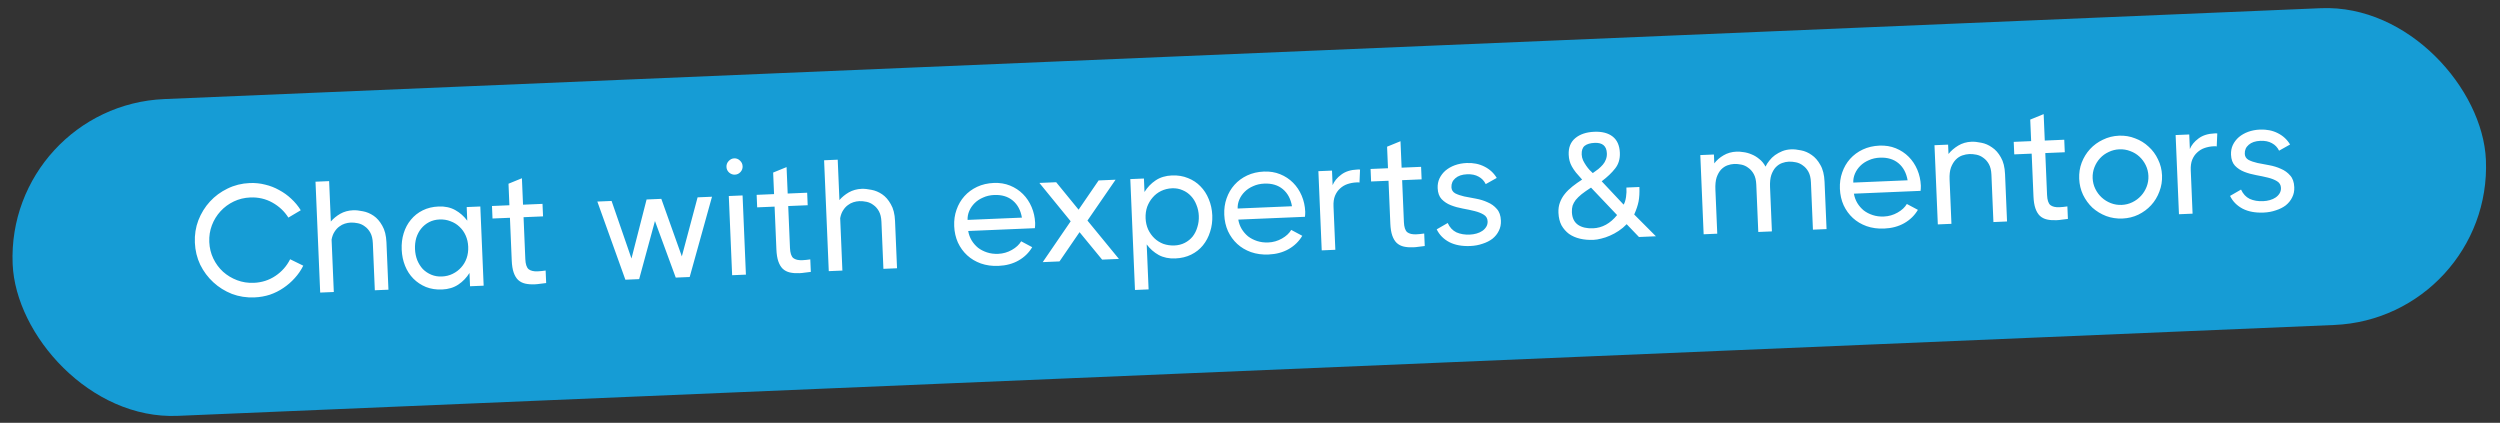 <svg width="272" height="46" viewBox="0 0 272 46" fill="none" xmlns="http://www.w3.org/2000/svg">
<rect x="0" y="0" width="272" height="46" fill="#333333" stroke="none"/>
<g clip-path="url(#clip0_814_421)">
<rect x="0.65" y="11.505" width="269.33" height="34.497" rx="17.248" transform="rotate(-2.413 0.65 11.505)" fill="#169CD5"/>
<path d="M21.202 26.399C21.165 25.537 21.292 24.726 21.582 23.966C21.884 23.194 22.304 22.514 22.843 21.927C23.382 21.341 24.019 20.871 24.752 20.518C25.496 20.152 26.299 19.952 27.161 19.916C27.747 19.891 28.307 19.948 28.842 20.086C29.389 20.213 29.898 20.41 30.369 20.678C30.852 20.934 31.291 21.249 31.687 21.624C32.094 21.998 32.439 22.415 32.723 22.875L31.376 23.674C30.944 22.99 30.363 22.445 29.633 22.038C28.902 21.632 28.1 21.447 27.227 21.484C26.583 21.511 25.985 21.657 25.433 21.922C24.88 22.187 24.4 22.541 23.993 22.984C23.585 23.427 23.273 23.935 23.055 24.508C22.838 25.081 22.743 25.689 22.77 26.333C22.797 26.976 22.943 27.574 23.208 28.127C23.473 28.68 23.827 29.16 24.27 29.567C24.712 29.962 25.22 30.269 25.794 30.487C26.367 30.704 26.975 30.799 27.618 30.772C28.491 30.735 29.275 30.484 29.969 30.017C30.663 29.551 31.195 28.947 31.567 28.206L32.995 28.906C32.751 29.399 32.442 29.85 32.068 30.257C31.705 30.663 31.294 31.02 30.835 31.327C30.388 31.634 29.898 31.879 29.364 32.063C28.831 32.235 28.271 32.333 27.685 32.358C26.823 32.394 26.007 32.267 25.235 31.978C24.474 31.676 23.8 31.256 23.214 30.716C22.627 30.177 22.151 29.541 21.787 28.808C21.433 28.064 21.238 27.261 21.202 26.399ZM34.327 19.769L35.809 19.706L35.995 24.101C36.269 23.779 36.608 23.5 37.012 23.264C37.428 23.028 37.895 22.899 38.412 22.877C38.722 22.864 39.08 22.9 39.487 22.987C39.893 23.062 40.279 23.224 40.647 23.473C41.014 23.722 41.328 24.083 41.59 24.555C41.862 25.016 42.014 25.619 42.046 26.366L42.263 31.519L40.781 31.581L40.565 26.463C40.545 25.992 40.455 25.61 40.293 25.318C40.131 25.026 39.931 24.798 39.694 24.635C39.468 24.461 39.216 24.345 38.937 24.288C38.659 24.23 38.399 24.207 38.157 24.217C37.95 24.226 37.739 24.263 37.523 24.33C37.307 24.396 37.105 24.503 36.915 24.649C36.725 24.784 36.555 24.969 36.404 25.206C36.252 25.431 36.143 25.717 36.077 26.065L36.318 31.77L34.836 31.832L34.327 19.769ZM51.079 29.697C50.767 30.205 50.364 30.625 49.872 30.957C49.379 31.288 48.788 31.468 48.099 31.497C47.456 31.525 46.871 31.434 46.344 31.226C45.817 31.007 45.361 30.704 44.977 30.317C44.592 29.93 44.29 29.465 44.072 28.922C43.853 28.379 43.731 27.791 43.704 27.16C43.677 26.516 43.75 25.92 43.922 25.372C44.094 24.812 44.356 24.324 44.706 23.906C45.057 23.477 45.485 23.137 45.993 22.885C46.5 22.634 47.075 22.494 47.719 22.467C48.408 22.438 49.012 22.568 49.531 22.857C50.049 23.146 50.485 23.53 50.839 24.01L50.777 22.528L52.259 22.466L52.622 31.082L51.14 31.145L51.079 29.697ZM48.074 30.083C48.511 30.064 48.904 29.967 49.253 29.791C49.614 29.615 49.921 29.384 50.173 29.097C50.437 28.809 50.636 28.473 50.77 28.087C50.903 27.702 50.96 27.285 50.941 26.837C50.923 26.401 50.831 25.996 50.666 25.623C50.5 25.25 50.274 24.932 49.987 24.668C49.711 24.403 49.386 24.204 49.012 24.07C48.649 23.924 48.249 23.861 47.813 23.879C47.399 23.896 47.023 23.993 46.685 24.168C46.348 24.343 46.058 24.58 45.818 24.878C45.588 25.164 45.412 25.499 45.29 25.884C45.18 26.269 45.134 26.674 45.152 27.099C45.169 27.524 45.25 27.923 45.392 28.297C45.546 28.67 45.749 28.995 46.003 29.273C46.267 29.538 46.575 29.743 46.927 29.89C47.278 30.036 47.66 30.1 48.074 30.083ZM59.423 30.796C59.194 30.828 58.976 30.855 58.77 30.875C58.576 30.906 58.381 30.926 58.186 30.934C57.795 30.951 57.449 30.925 57.147 30.857C56.844 30.789 56.586 30.656 56.37 30.458C56.166 30.26 56.005 29.99 55.887 29.65C55.769 29.31 55.699 28.875 55.677 28.347L55.481 23.694L53.585 23.774L53.528 22.412L55.423 22.332L55.325 19.989L56.784 19.392L56.906 22.27L59.025 22.181L59.083 23.542L56.963 23.631L57.155 28.198C57.178 28.738 57.297 29.102 57.512 29.288C57.738 29.463 58.064 29.541 58.489 29.523C58.753 29.512 59.045 29.482 59.365 29.434L59.423 30.796ZM64.99 21.929L66.541 21.864L68.704 28.126L70.349 21.703L71.952 21.636L74.184 27.895L75.898 21.47L77.466 21.404L75.038 30.138L73.521 30.202L71.259 24.047L69.54 30.369L68.041 30.433L64.99 21.929ZM79.955 19.003C79.725 19.012 79.514 18.935 79.323 18.77C79.144 18.605 79.049 18.402 79.039 18.161C79.029 17.919 79.106 17.709 79.271 17.529C79.447 17.338 79.65 17.237 79.88 17.228C80.121 17.217 80.332 17.301 80.512 17.477C80.692 17.642 80.786 17.845 80.796 18.087C80.807 18.328 80.729 18.538 80.564 18.718C80.399 18.898 80.196 18.992 79.955 19.003ZM79.293 21.327L80.792 21.263L81.155 29.88L79.656 29.943L79.293 21.327ZM88.218 29.582C87.989 29.615 87.771 29.641 87.565 29.662C87.371 29.693 87.176 29.712 86.98 29.721C86.59 29.737 86.243 29.712 85.941 29.644C85.639 29.576 85.38 29.443 85.165 29.245C84.961 29.046 84.8 28.777 84.682 28.436C84.564 28.096 84.494 27.662 84.472 27.133L84.276 22.48L82.38 22.56L82.323 21.199L84.218 21.119L84.119 18.775L85.579 18.179L85.7 21.057L87.82 20.967L87.877 22.329L85.758 22.418L85.95 26.985C85.973 27.525 86.092 27.888 86.307 28.075C86.533 28.249 86.858 28.328 87.283 28.31C87.548 28.299 87.84 28.269 88.16 28.221L88.218 29.582ZM89.662 17.437L91.144 17.374L91.329 21.769C91.603 21.447 91.942 21.168 92.347 20.932C92.763 20.696 93.229 20.567 93.746 20.545C94.056 20.532 94.415 20.569 94.821 20.655C95.227 20.73 95.614 20.892 95.981 21.141C96.348 21.39 96.662 21.751 96.924 22.224C97.197 22.684 97.349 23.288 97.38 24.034L97.597 29.187L96.115 29.25L95.9 24.131C95.88 23.66 95.789 23.279 95.627 22.986C95.465 22.694 95.266 22.466 95.028 22.303C94.802 22.129 94.55 22.013 94.272 21.956C93.993 21.898 93.733 21.875 93.492 21.885C93.285 21.894 93.073 21.931 92.858 21.998C92.642 22.064 92.439 22.171 92.25 22.317C92.06 22.452 91.889 22.637 91.738 22.874C91.586 23.099 91.478 23.385 91.412 23.733L91.652 29.438L90.17 29.5L89.662 17.437ZM108.125 19.904C108.768 19.877 109.359 19.973 109.898 20.192C110.436 20.411 110.904 20.72 111.3 21.117C111.697 21.515 112.01 21.985 112.24 22.528C112.47 23.07 112.598 23.646 112.624 24.255C112.629 24.37 112.627 24.468 112.619 24.549C112.622 24.629 112.615 24.722 112.596 24.826L105.341 25.132C105.403 25.497 105.526 25.837 105.712 26.152C105.897 26.455 106.127 26.721 106.402 26.951C106.687 27.17 107.017 27.34 107.39 27.462C107.764 27.585 108.169 27.637 108.605 27.618C109.134 27.596 109.628 27.454 110.089 27.193C110.55 26.932 110.888 26.619 111.103 26.253L112.303 26.893C111.949 27.495 111.457 27.976 110.828 28.336C110.199 28.696 109.465 28.894 108.626 28.929C107.937 28.958 107.3 28.87 106.716 28.665C106.143 28.459 105.647 28.163 105.228 27.778C104.809 27.393 104.473 26.929 104.22 26.387C103.979 25.845 103.844 25.252 103.817 24.609C103.79 23.966 103.874 23.369 104.07 22.82C104.265 22.259 104.549 21.77 104.923 21.351C105.307 20.921 105.771 20.579 106.312 20.326C106.854 20.073 107.458 19.932 108.125 19.904ZM111.184 23.677C111.047 22.877 110.716 22.258 110.191 21.82C109.666 21.382 108.99 21.18 108.163 21.215C107.726 21.233 107.327 21.325 106.966 21.49C106.604 21.643 106.296 21.846 106.042 22.098C105.788 22.351 105.593 22.635 105.456 22.952C105.32 23.268 105.259 23.593 105.273 23.926L111.184 23.677ZM116.49 24.075L113.085 19.902L114.912 19.826L117.351 22.813L119.531 19.631L121.375 19.553L118.316 23.998L121.738 28.17L119.911 28.247L117.455 25.26L115.275 28.442L113.449 28.519L116.49 24.075ZM122.977 19.486L124.459 19.423L124.521 20.888C124.833 20.38 125.236 19.96 125.728 19.629C126.22 19.297 126.811 19.117 127.501 19.088C128.144 19.061 128.729 19.157 129.256 19.376C129.783 19.584 130.233 19.882 130.606 20.269C130.991 20.656 131.292 21.12 131.511 21.664C131.741 22.206 131.869 22.794 131.896 23.426C131.922 24.058 131.844 24.654 131.66 25.214C131.488 25.773 131.227 26.268 130.877 26.697C130.538 27.114 130.115 27.448 129.607 27.7C129.1 27.951 128.525 28.091 127.881 28.118C127.192 28.147 126.588 28.023 126.07 27.745C125.552 27.456 125.115 27.072 124.761 26.592L124.968 31.486L123.485 31.549L122.977 19.486ZM127.525 20.485C127.1 20.503 126.701 20.6 126.329 20.777C125.968 20.954 125.662 21.191 125.409 21.489C125.157 21.776 124.958 22.113 124.813 22.498C124.68 22.884 124.623 23.301 124.641 23.749C124.66 24.185 124.752 24.59 124.917 24.963C125.094 25.335 125.32 25.654 125.596 25.918C125.872 26.183 126.197 26.388 126.571 26.533C126.957 26.666 127.362 26.724 127.787 26.706C128.201 26.689 128.577 26.592 128.914 26.417C129.252 26.242 129.536 26.011 129.766 25.725C129.995 25.428 130.165 25.087 130.275 24.702C130.397 24.317 130.449 23.913 130.431 23.487C130.413 23.062 130.327 22.663 130.173 22.29C130.031 21.916 129.833 21.596 129.581 21.331C129.327 21.054 129.025 20.842 128.673 20.696C128.321 20.538 127.939 20.468 127.525 20.485ZM137.508 18.666C138.152 18.639 138.743 18.735 139.281 18.954C139.82 19.173 140.288 19.481 140.684 19.879C141.081 20.276 141.394 20.747 141.624 21.289C141.854 21.832 141.982 22.408 142.008 23.017C142.013 23.132 142.011 23.23 142.003 23.311C142.006 23.391 141.999 23.483 141.98 23.588L134.725 23.893C134.786 24.259 134.91 24.599 135.096 24.914C135.281 25.216 135.511 25.483 135.786 25.713C136.071 25.931 136.4 26.102 136.774 26.224C137.147 26.346 137.552 26.398 137.989 26.38C138.517 26.358 139.012 26.216 139.473 25.955C139.934 25.694 140.272 25.38 140.486 25.014L141.687 25.654C141.333 26.256 140.841 26.737 140.212 27.098C139.582 27.458 138.848 27.656 138.01 27.691C137.32 27.72 136.684 27.632 136.099 27.426C135.527 27.22 135.031 26.925 134.612 26.54C134.193 26.154 133.857 25.691 133.604 25.149C133.362 24.607 133.228 24.014 133.201 23.371C133.174 22.727 133.258 22.131 133.453 21.582C133.649 21.021 133.933 20.532 134.307 20.113C134.691 19.683 135.154 19.341 135.696 19.088C136.238 18.835 136.842 18.694 137.508 18.666ZM140.568 22.439C140.43 21.639 140.099 21.02 139.574 20.581C139.05 20.143 138.374 19.942 137.546 19.977C137.11 19.995 136.711 20.087 136.349 20.251C135.988 20.405 135.68 20.608 135.426 20.86C135.172 21.112 134.976 21.397 134.84 21.713C134.704 22.03 134.643 22.355 134.657 22.688L140.568 22.439ZM147.912 19.868C147.854 19.847 147.796 19.838 147.738 19.84C147.692 19.842 147.641 19.845 147.583 19.847C147.25 19.861 146.925 19.921 146.607 20.026C146.3 20.131 146.031 20.292 145.798 20.509C145.565 20.715 145.381 20.981 145.245 21.309C145.12 21.625 145.067 22.007 145.086 22.455L145.285 27.177L143.803 27.24L143.44 18.623L144.922 18.561L144.989 20.146C145.166 19.713 145.478 19.331 145.925 19.002C146.371 18.661 146.956 18.475 147.68 18.445C147.725 18.443 147.771 18.441 147.817 18.439C147.863 18.437 147.915 18.44 147.973 18.449L147.912 19.868ZM155.012 26.767C154.784 26.8 154.566 26.826 154.36 26.847C154.165 26.878 153.971 26.898 153.775 26.906C153.385 26.922 153.038 26.897 152.736 26.829C152.434 26.761 152.175 26.628 151.96 26.43C151.756 26.231 151.595 25.962 151.477 25.622C151.359 25.281 151.289 24.847 151.267 24.318L151.071 19.666L149.175 19.745L149.118 18.384L151.013 18.304L150.914 15.96L152.374 15.364L152.495 18.242L154.615 18.152L154.672 19.514L152.553 19.603L152.745 24.17C152.768 24.71 152.887 25.073 153.102 25.26C153.328 25.434 153.653 25.513 154.078 25.495C154.343 25.483 154.635 25.454 154.955 25.406L155.012 26.767ZM157.916 20.378C157.928 20.666 158.064 20.884 158.323 21.034C158.594 21.173 158.921 21.285 159.304 21.373C159.699 21.448 160.122 21.528 160.575 21.613C161.038 21.697 161.464 21.828 161.851 22.008C162.25 22.175 162.582 22.414 162.848 22.725C163.126 23.024 163.276 23.45 163.299 24.001C163.317 24.415 163.24 24.786 163.07 25.116C162.911 25.445 162.682 25.731 162.381 25.973C162.08 26.205 161.719 26.387 161.299 26.52C160.891 26.663 160.446 26.746 159.963 26.766C159.067 26.804 158.307 26.663 157.684 26.344C157.06 26.014 156.603 25.549 156.313 24.952L157.51 24.262C157.725 24.737 158.039 25.075 158.45 25.276C158.872 25.465 159.359 25.548 159.911 25.525C160.163 25.515 160.409 25.475 160.648 25.408C160.887 25.34 161.096 25.245 161.275 25.122C161.454 25 161.597 24.85 161.705 24.673C161.812 24.495 161.862 24.298 161.852 24.079C161.839 23.758 161.696 23.516 161.425 23.355C161.165 23.194 160.837 23.063 160.442 22.965C160.046 22.866 159.616 22.775 159.153 22.691C158.689 22.607 158.258 22.487 157.86 22.331C157.462 22.176 157.125 21.954 156.848 21.666C156.582 21.378 156.439 20.981 156.418 20.476C156.401 20.085 156.467 19.732 156.615 19.415C156.774 19.086 156.992 18.8 157.269 18.558C157.558 18.316 157.895 18.123 158.281 17.98C158.678 17.837 159.106 17.756 159.565 17.736C160.289 17.706 160.933 17.834 161.498 18.121C162.074 18.408 162.523 18.82 162.845 19.359L161.647 20.031C161.471 19.67 161.212 19.399 160.871 19.218C160.529 19.025 160.111 18.939 159.617 18.96C159.065 18.983 158.64 19.128 158.34 19.394C158.04 19.648 157.899 19.976 157.916 20.378ZM170.674 16.837C170.641 16.055 170.88 15.453 171.392 15.028C171.903 14.604 172.59 14.374 173.451 14.337C174.301 14.302 174.971 14.475 175.459 14.857C175.946 15.239 176.207 15.827 176.241 16.619C176.269 17.297 176.098 17.868 175.726 18.333C175.366 18.797 174.879 19.261 174.265 19.724L176.651 22.265C176.77 22.075 176.856 21.801 176.91 21.442C176.964 21.083 176.978 20.737 176.953 20.405L178.366 20.345C178.391 20.954 178.362 21.479 178.277 21.92C178.191 22.349 178.033 22.822 177.801 23.338L180.163 25.707L178.319 25.785L176.982 24.391C176.718 24.667 176.429 24.91 176.115 25.118C175.802 25.327 175.481 25.502 175.153 25.642C174.837 25.782 174.525 25.887 174.217 25.958C173.91 26.04 173.63 26.086 173.377 26.097C172.849 26.119 172.358 26.077 171.904 25.969C171.451 25.862 171.052 25.689 170.709 25.45C170.376 25.199 170.104 24.888 169.892 24.517C169.692 24.135 169.581 23.679 169.559 23.151C169.541 22.737 169.595 22.366 169.719 22.039C169.843 21.7 170.019 21.387 170.249 21.102C170.479 20.816 170.755 20.545 171.078 20.29C171.401 20.034 171.753 19.784 172.134 19.537C171.869 19.249 171.645 18.994 171.463 18.771C171.28 18.538 171.133 18.319 171.021 18.117C170.909 17.914 170.826 17.711 170.771 17.506C170.716 17.301 170.684 17.078 170.674 16.837ZM173.502 15.544C173.02 15.564 172.656 15.671 172.411 15.866C172.177 16.06 172.07 16.375 172.088 16.812C172.097 17.03 172.147 17.241 172.236 17.444C172.336 17.647 172.448 17.838 172.571 18.017C172.693 18.196 172.821 18.358 172.953 18.502C173.097 18.634 173.211 18.744 173.295 18.832C173.508 18.685 173.709 18.539 173.898 18.393C174.087 18.235 174.253 18.073 174.396 17.906C174.538 17.738 174.646 17.556 174.718 17.357C174.801 17.146 174.838 16.92 174.827 16.679C174.794 15.886 174.352 15.508 173.502 15.544ZM173.103 20.412C172.7 20.67 172.359 20.909 172.08 21.128C171.813 21.346 171.598 21.557 171.433 21.759C171.281 21.962 171.169 22.168 171.097 22.378C171.037 22.587 171.012 22.825 171.023 23.089C171.05 23.709 171.27 24.166 171.685 24.459C172.1 24.741 172.646 24.867 173.324 24.839C174.324 24.797 175.195 24.317 175.939 23.399L173.103 20.412ZM198.729 24.925L197.247 24.988L197.029 19.835C197.01 19.364 196.919 18.982 196.757 18.69C196.595 18.397 196.395 18.17 196.158 18.007C195.932 17.832 195.68 17.716 195.401 17.659C195.123 17.602 194.863 17.578 194.621 17.588C194.38 17.599 194.135 17.649 193.885 17.74C193.636 17.831 193.407 17.985 193.197 18.201C192.999 18.416 192.838 18.699 192.715 19.05C192.603 19.4 192.558 19.839 192.581 20.368L192.783 25.176L191.301 25.238L191.084 20.085C191.064 19.614 190.973 19.233 190.811 18.94C190.649 18.648 190.45 18.42 190.213 18.258C189.987 18.083 189.734 17.967 189.456 17.91C189.177 17.852 188.917 17.829 188.676 17.839C188.435 17.849 188.189 17.9 187.94 17.991C187.691 18.082 187.461 18.235 187.252 18.451C187.054 18.667 186.893 18.95 186.77 19.3C186.658 19.65 186.613 20.09 186.635 20.618L186.838 25.426L185.356 25.489L184.993 16.872L186.475 16.81L186.515 17.775C186.777 17.43 187.11 17.14 187.514 16.904C187.93 16.656 188.402 16.521 188.93 16.499C189.16 16.489 189.414 16.507 189.692 16.553C189.981 16.587 190.272 16.667 190.565 16.793C190.858 16.907 191.135 17.073 191.398 17.293C191.671 17.5 191.902 17.778 192.089 18.127C192.195 17.904 192.335 17.685 192.51 17.47C192.685 17.244 192.889 17.046 193.124 16.875C193.37 16.703 193.634 16.56 193.917 16.444C194.212 16.328 194.531 16.263 194.876 16.248C195.186 16.235 195.544 16.272 195.951 16.358C196.357 16.433 196.744 16.601 197.111 16.862C197.479 17.111 197.793 17.472 198.055 17.944C198.327 18.405 198.479 19.014 198.511 19.772L198.729 24.925ZM204.488 15.843C205.132 15.816 205.723 15.912 206.262 16.131C206.8 16.35 207.268 16.658 207.664 17.056C208.061 17.454 208.374 17.924 208.604 18.466C208.834 19.009 208.962 19.585 208.988 20.194C208.993 20.309 208.991 20.407 208.983 20.488C208.986 20.568 208.979 20.66 208.96 20.765L201.705 21.071C201.766 21.436 201.89 21.776 202.076 22.091C202.261 22.394 202.491 22.66 202.766 22.89C203.051 23.109 203.38 23.279 203.754 23.401C204.127 23.524 204.532 23.576 204.969 23.557C205.497 23.535 205.992 23.393 206.453 23.132C206.914 22.871 207.252 22.558 207.466 22.192L208.667 22.832C208.313 23.433 207.821 23.915 207.192 24.275C206.562 24.635 205.828 24.833 204.99 24.868C204.3 24.897 203.664 24.809 203.08 24.604C202.507 24.398 202.011 24.102 201.592 23.717C201.173 23.332 200.837 22.868 200.584 22.326C200.342 21.784 200.208 21.191 200.181 20.548C200.154 19.904 200.238 19.308 200.434 18.759C200.629 18.198 200.913 17.709 201.287 17.29C201.671 16.86 202.135 16.518 202.676 16.265C203.218 16.012 203.822 15.871 204.488 15.843ZM207.548 19.616C207.41 18.816 207.079 18.197 206.555 17.759C206.03 17.321 205.354 17.119 204.526 17.154C204.09 17.172 203.691 17.264 203.33 17.429C202.968 17.582 202.66 17.785 202.406 18.037C202.152 18.29 201.956 18.574 201.82 18.891C201.684 19.207 201.623 19.532 201.637 19.865L207.548 19.616ZM218.366 24.097L216.884 24.16L216.667 19.007C216.647 18.536 216.556 18.154 216.394 17.862C216.232 17.57 216.033 17.342 215.796 17.179C215.57 17.005 215.317 16.889 215.039 16.831C214.76 16.774 214.5 16.751 214.259 16.761C214.017 16.771 213.761 16.822 213.488 16.914C213.228 17.006 212.992 17.16 212.783 17.375C212.573 17.591 212.401 17.875 212.266 18.226C212.143 18.576 212.092 19.016 212.115 19.544L212.317 24.352L210.835 24.415L210.472 15.798L211.954 15.736L211.997 16.753C212.27 16.407 212.62 16.105 213.046 15.845C213.473 15.585 213.956 15.444 214.496 15.421C214.806 15.409 215.164 15.445 215.571 15.532C215.977 15.607 216.364 15.774 216.731 16.035C217.11 16.284 217.43 16.644 217.692 17.117C217.965 17.577 218.117 18.186 218.149 18.945L218.366 24.097ZM224.988 23.818C224.759 23.851 224.542 23.878 224.335 23.898C224.141 23.929 223.946 23.949 223.751 23.957C223.36 23.973 223.014 23.948 222.712 23.88C222.41 23.812 222.151 23.679 221.936 23.481C221.732 23.282 221.571 23.013 221.453 22.673C221.335 22.332 221.265 21.898 221.242 21.369L221.046 16.716L219.151 16.796L219.093 15.435L220.989 15.355L220.89 13.011L222.35 12.415L222.471 15.293L224.591 15.203L224.648 16.565L222.528 16.654L222.721 21.221C222.743 21.761 222.862 22.124 223.077 22.311C223.303 22.485 223.629 22.564 224.054 22.546C224.318 22.535 224.611 22.505 224.931 22.457L224.988 23.818ZM230.921 23.776C230.301 23.802 229.71 23.711 229.149 23.505C228.587 23.287 228.091 22.985 227.66 22.601C227.241 22.204 226.899 21.735 226.634 21.194C226.381 20.652 226.242 20.071 226.216 19.451C226.19 18.83 226.28 18.245 226.487 17.696C226.705 17.134 227.007 16.644 227.392 16.225C227.788 15.794 228.257 15.452 228.799 15.199C229.34 14.934 229.921 14.789 230.541 14.763C231.162 14.736 231.747 14.833 232.297 15.051C232.858 15.258 233.348 15.559 233.768 15.956C234.199 16.341 234.54 16.804 234.793 17.346C235.057 17.875 235.202 18.451 235.229 19.071C235.255 19.691 235.159 20.282 234.941 20.844C234.734 21.405 234.433 21.901 234.037 22.332C233.652 22.751 233.188 23.093 232.647 23.358C232.117 23.61 231.541 23.749 230.921 23.776ZM230.841 22.294C231.255 22.277 231.642 22.18 232.003 22.003C232.364 21.827 232.676 21.595 232.94 21.308C233.205 21.021 233.409 20.69 233.555 20.315C233.7 19.941 233.764 19.547 233.747 19.133C233.729 18.72 233.632 18.332 233.456 17.972C233.28 17.611 233.048 17.298 232.76 17.034C232.473 16.77 232.142 16.571 231.768 16.437C231.394 16.292 231 16.228 230.586 16.245C230.173 16.263 229.786 16.36 229.425 16.536C229.063 16.701 228.751 16.927 228.487 17.214C228.222 17.502 228.018 17.832 227.872 18.207C227.727 18.581 227.663 18.975 227.68 19.389C227.698 19.803 227.795 20.19 227.971 20.551C228.147 20.912 228.379 21.224 228.667 21.488C228.954 21.752 229.285 21.957 229.659 22.102C230.034 22.248 230.428 22.312 230.841 22.294ZM241.179 15.937C241.121 15.916 241.063 15.907 241.006 15.91C240.96 15.912 240.908 15.914 240.85 15.916C240.517 15.93 240.192 15.99 239.874 16.096C239.568 16.201 239.298 16.362 239.066 16.579C238.833 16.784 238.648 17.051 238.512 17.379C238.388 17.695 238.335 18.077 238.354 18.525L238.553 23.247L237.071 23.309L236.707 14.693L238.189 14.63L238.256 16.216C238.434 15.782 238.746 15.401 239.192 15.071C239.638 14.73 240.223 14.544 240.947 14.514C240.993 14.512 241.039 14.51 241.085 14.508C241.131 14.506 241.183 14.51 241.24 14.519L241.179 15.937ZM244.232 16.741C244.245 17.028 244.38 17.247 244.64 17.397C244.91 17.535 245.237 17.648 245.621 17.735C246.015 17.811 246.439 17.891 246.891 17.975C247.355 18.059 247.781 18.191 248.168 18.37C248.567 18.538 248.899 18.777 249.165 19.088C249.443 19.387 249.593 19.812 249.616 20.363C249.634 20.777 249.557 21.149 249.387 21.478C249.228 21.807 248.998 22.093 248.698 22.336C248.397 22.567 248.036 22.749 247.616 22.882C247.208 23.026 246.762 23.108 246.28 23.128C245.384 23.166 244.624 23.025 244.001 22.706C243.377 22.376 242.92 21.912 242.63 21.314L243.826 20.625C244.042 21.099 244.356 21.437 244.767 21.638C245.189 21.828 245.676 21.911 246.228 21.887C246.48 21.877 246.726 21.838 246.965 21.77C247.204 21.702 247.413 21.607 247.592 21.485C247.771 21.362 247.914 21.212 248.022 21.035C248.129 20.858 248.178 20.66 248.169 20.442C248.156 20.12 248.013 19.879 247.742 19.718C247.482 19.556 247.154 19.426 246.758 19.327C246.363 19.229 245.933 19.138 245.469 19.054C245.005 18.97 244.575 18.85 244.177 18.694C243.779 18.538 243.441 18.316 243.165 18.029C242.899 17.741 242.756 17.344 242.735 16.838C242.718 16.448 242.784 16.094 242.932 15.777C243.09 15.448 243.309 15.162 243.586 14.921C243.875 14.678 244.212 14.486 244.598 14.343C244.994 14.2 245.423 14.118 245.882 14.099C246.606 14.068 247.25 14.197 247.815 14.483C248.391 14.77 248.84 15.183 249.161 15.722L247.964 16.393C247.788 16.033 247.529 15.761 247.187 15.58C246.846 15.387 246.428 15.302 245.934 15.322C245.382 15.346 244.957 15.49 244.657 15.756C244.357 16.01 244.216 16.338 244.232 16.741Z" fill="white"/>
</g>
<defs>
<clipPath id="clip0_814_421">
<rect x="0.65" y="11.505" width="269.33" height="34.497" rx="17.248" transform="rotate(-2.413 0.65 11.505)" fill="white"/>
</clipPath>
</defs>
</svg>
